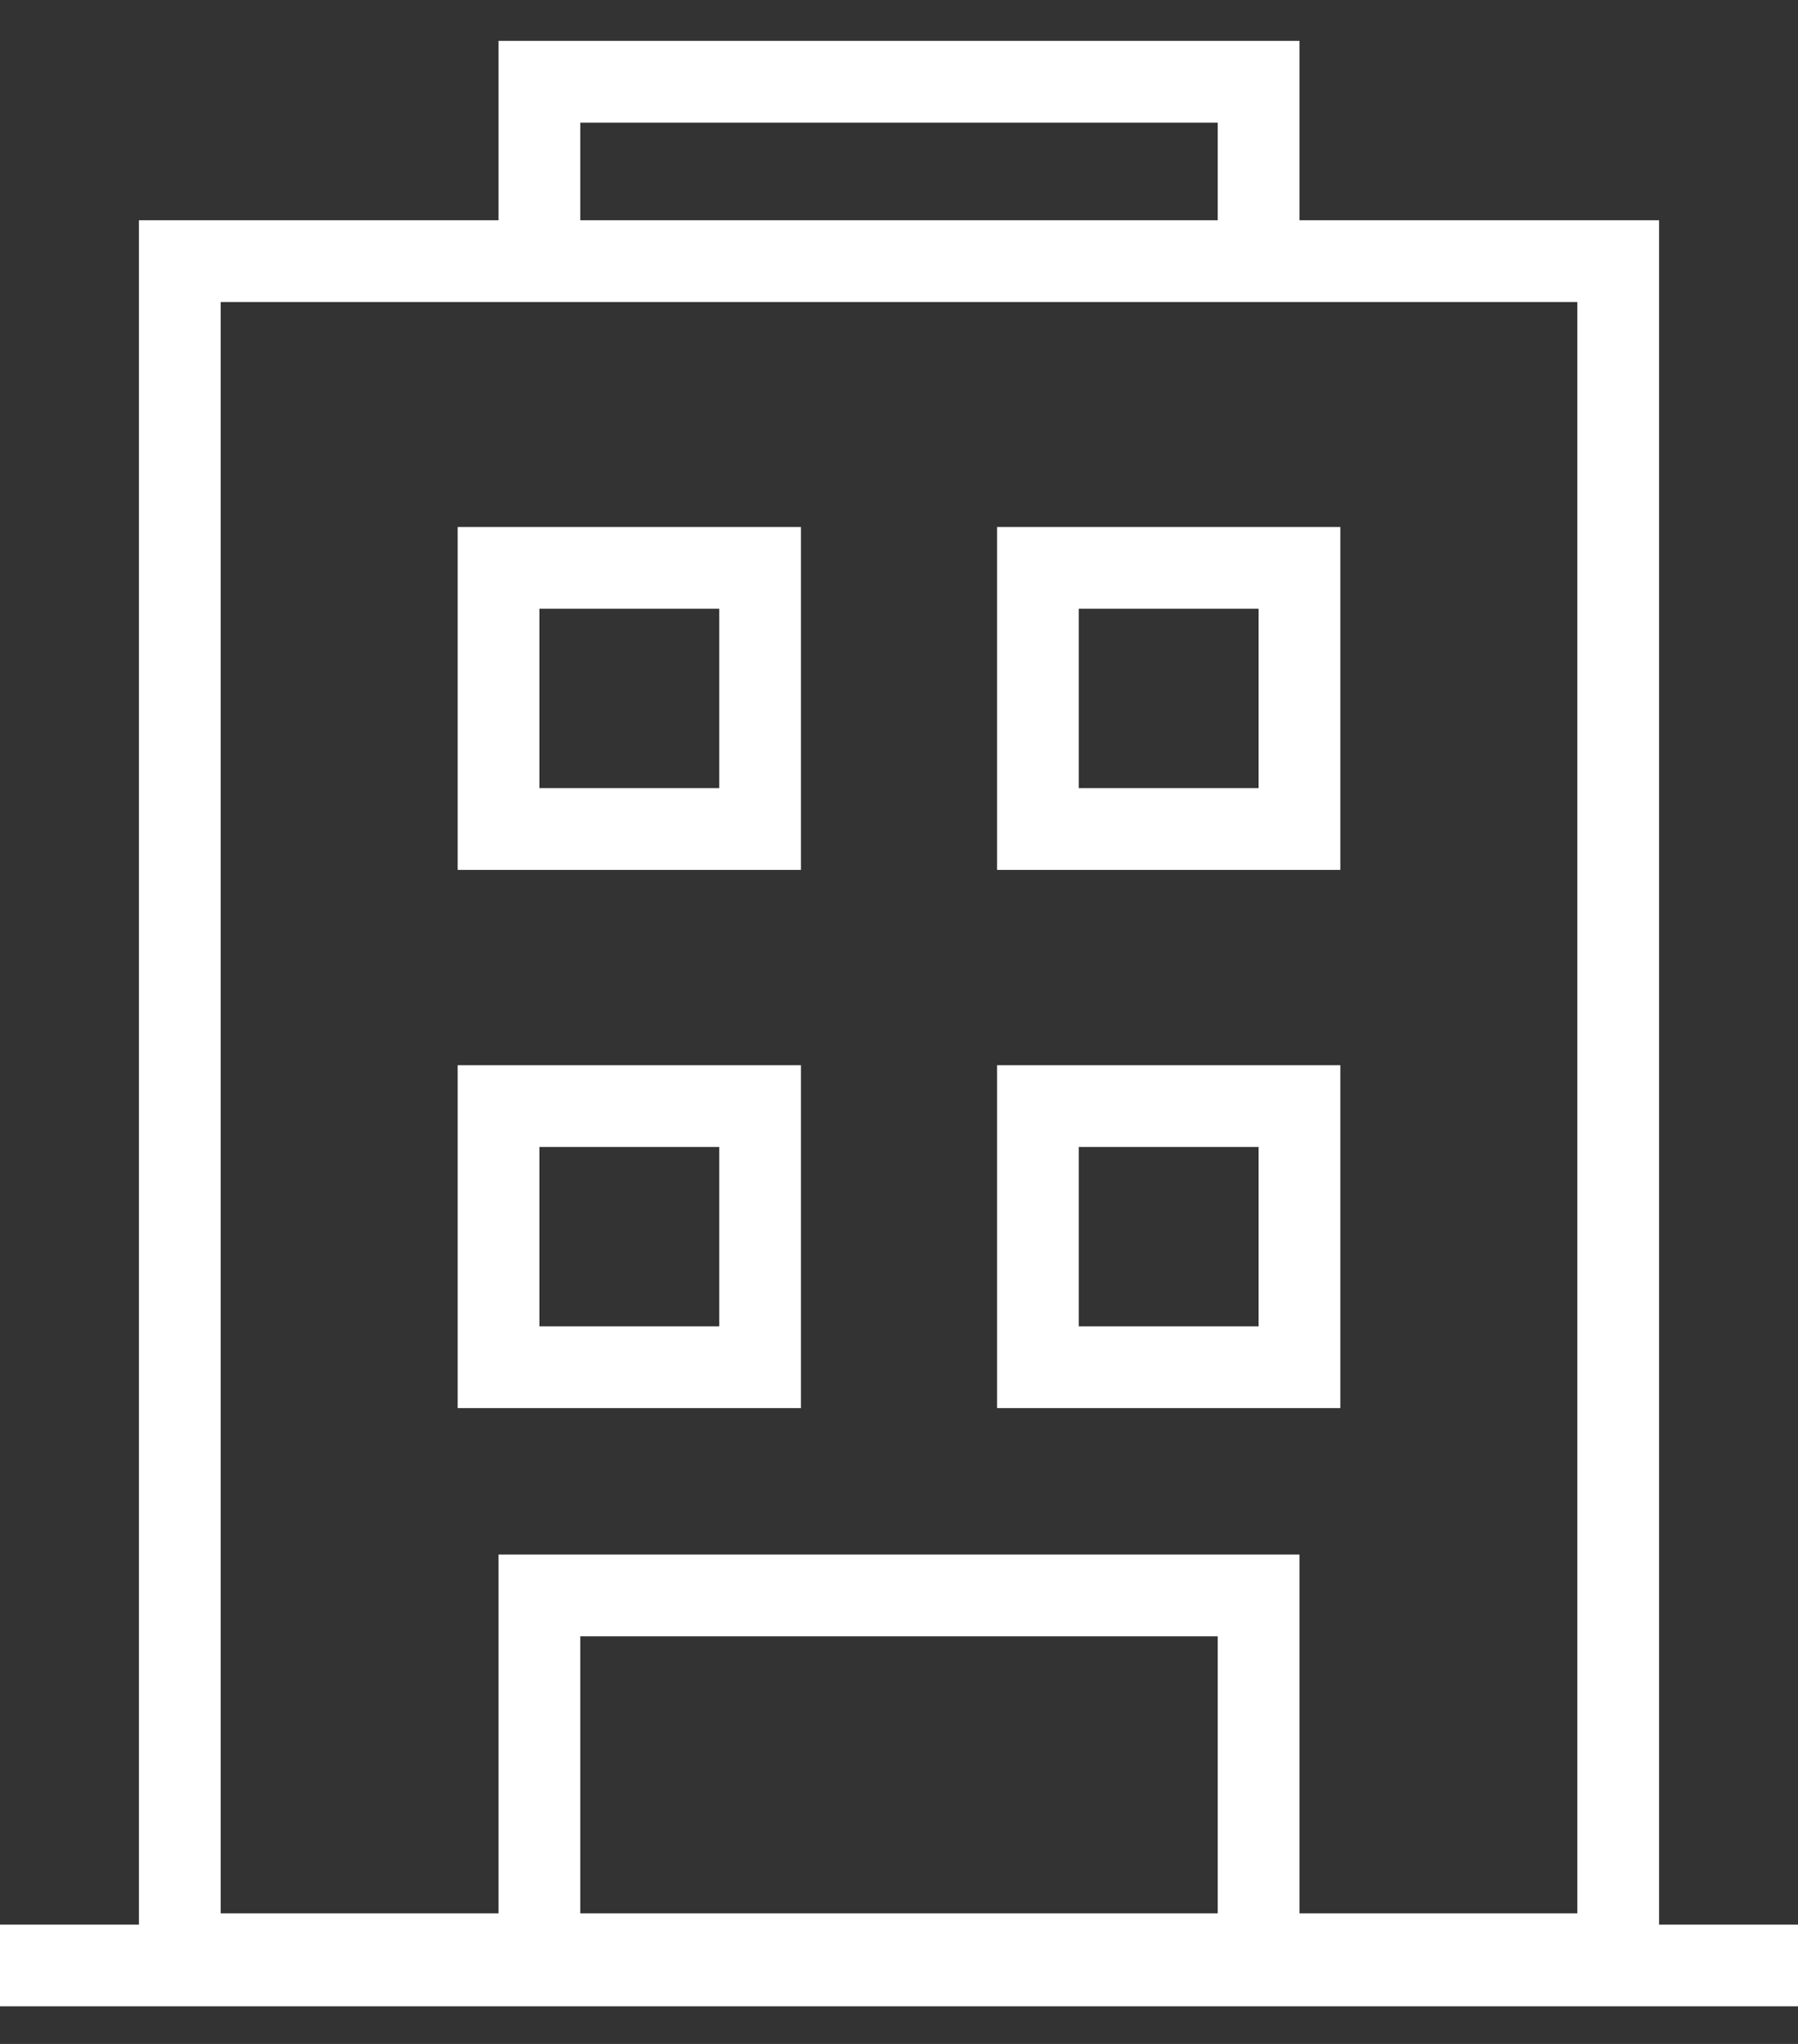 <svg xmlns="http://www.w3.org/2000/svg" xmlns:xlink="http://www.w3.org/1999/xlink" width="22px" height="25px" viewBox="0 0 22 25" version="1.1">
    <rect x="0" y="0" width="22" height="25" fill="#333333" stroke="none"/>
    <!-- Generator: Sketch 58 (84663) - https://sketch.com -->
    <title>ico/office</title>
    <desc>Created with Sketch.</desc>
    <g id="Design-New" stroke="none" stroke-width="1" fill="none" fill-rule="evenodd">
        <g id="Web-01-Copy-2" transform="translate(-792, -9683)" stroke="#FFFFFF">
            <g id="Group-25" transform="translate(0, 3348)">
                <g id="Group-28" transform="translate(0, 5853)">
                    <g id="11" transform="translate(0, 423)">
                        <g id="Group-6" transform="translate(122, 60)">
                            <g id="Group-18" transform="translate(670, 0)">
                                <g id="ico/office">
                                    <g id="office">
                                        <polygon id="Path-3" points="2.2 22.903 2.2 2.194 19.8 2.194 19.8 22.903"/>
                                        <path d="M0,23.04 L22,23.04" id="Path-4"/>
                                        <polyline id="Path-5" points="15.4 2.194 15.4 1.76140455e-12 6.6 1.76141514e-12 6.6 2.194"/>
                                        <polyline id="Path-5" points="15.4 22.903 15.4 18.514 6.6 18.514 6.6 22.903"/>
                                        <g id="Group-26" transform="translate(6.6, 6.446)">
                                            <rect id="Rectangle" x="-0.5" y="-0.5" width="3.2" height="3.194"/>
                                            <rect id="Rectangle" x="6.1" y="-0.5" width="3.2" height="3.194"/>
                                            <rect id="Rectangle" x="-0.5" y="6.083" width="3.2" height="3.194"/>
                                            <rect id="Rectangle" x="6.1" y="6.083" width="3.2" height="3.194"/>
                                        </g>
                                    </g>
                                </g>
                            </g>
                        </g>
                    </g>
                </g>
            </g>
        </g>
    </g>
</svg>
